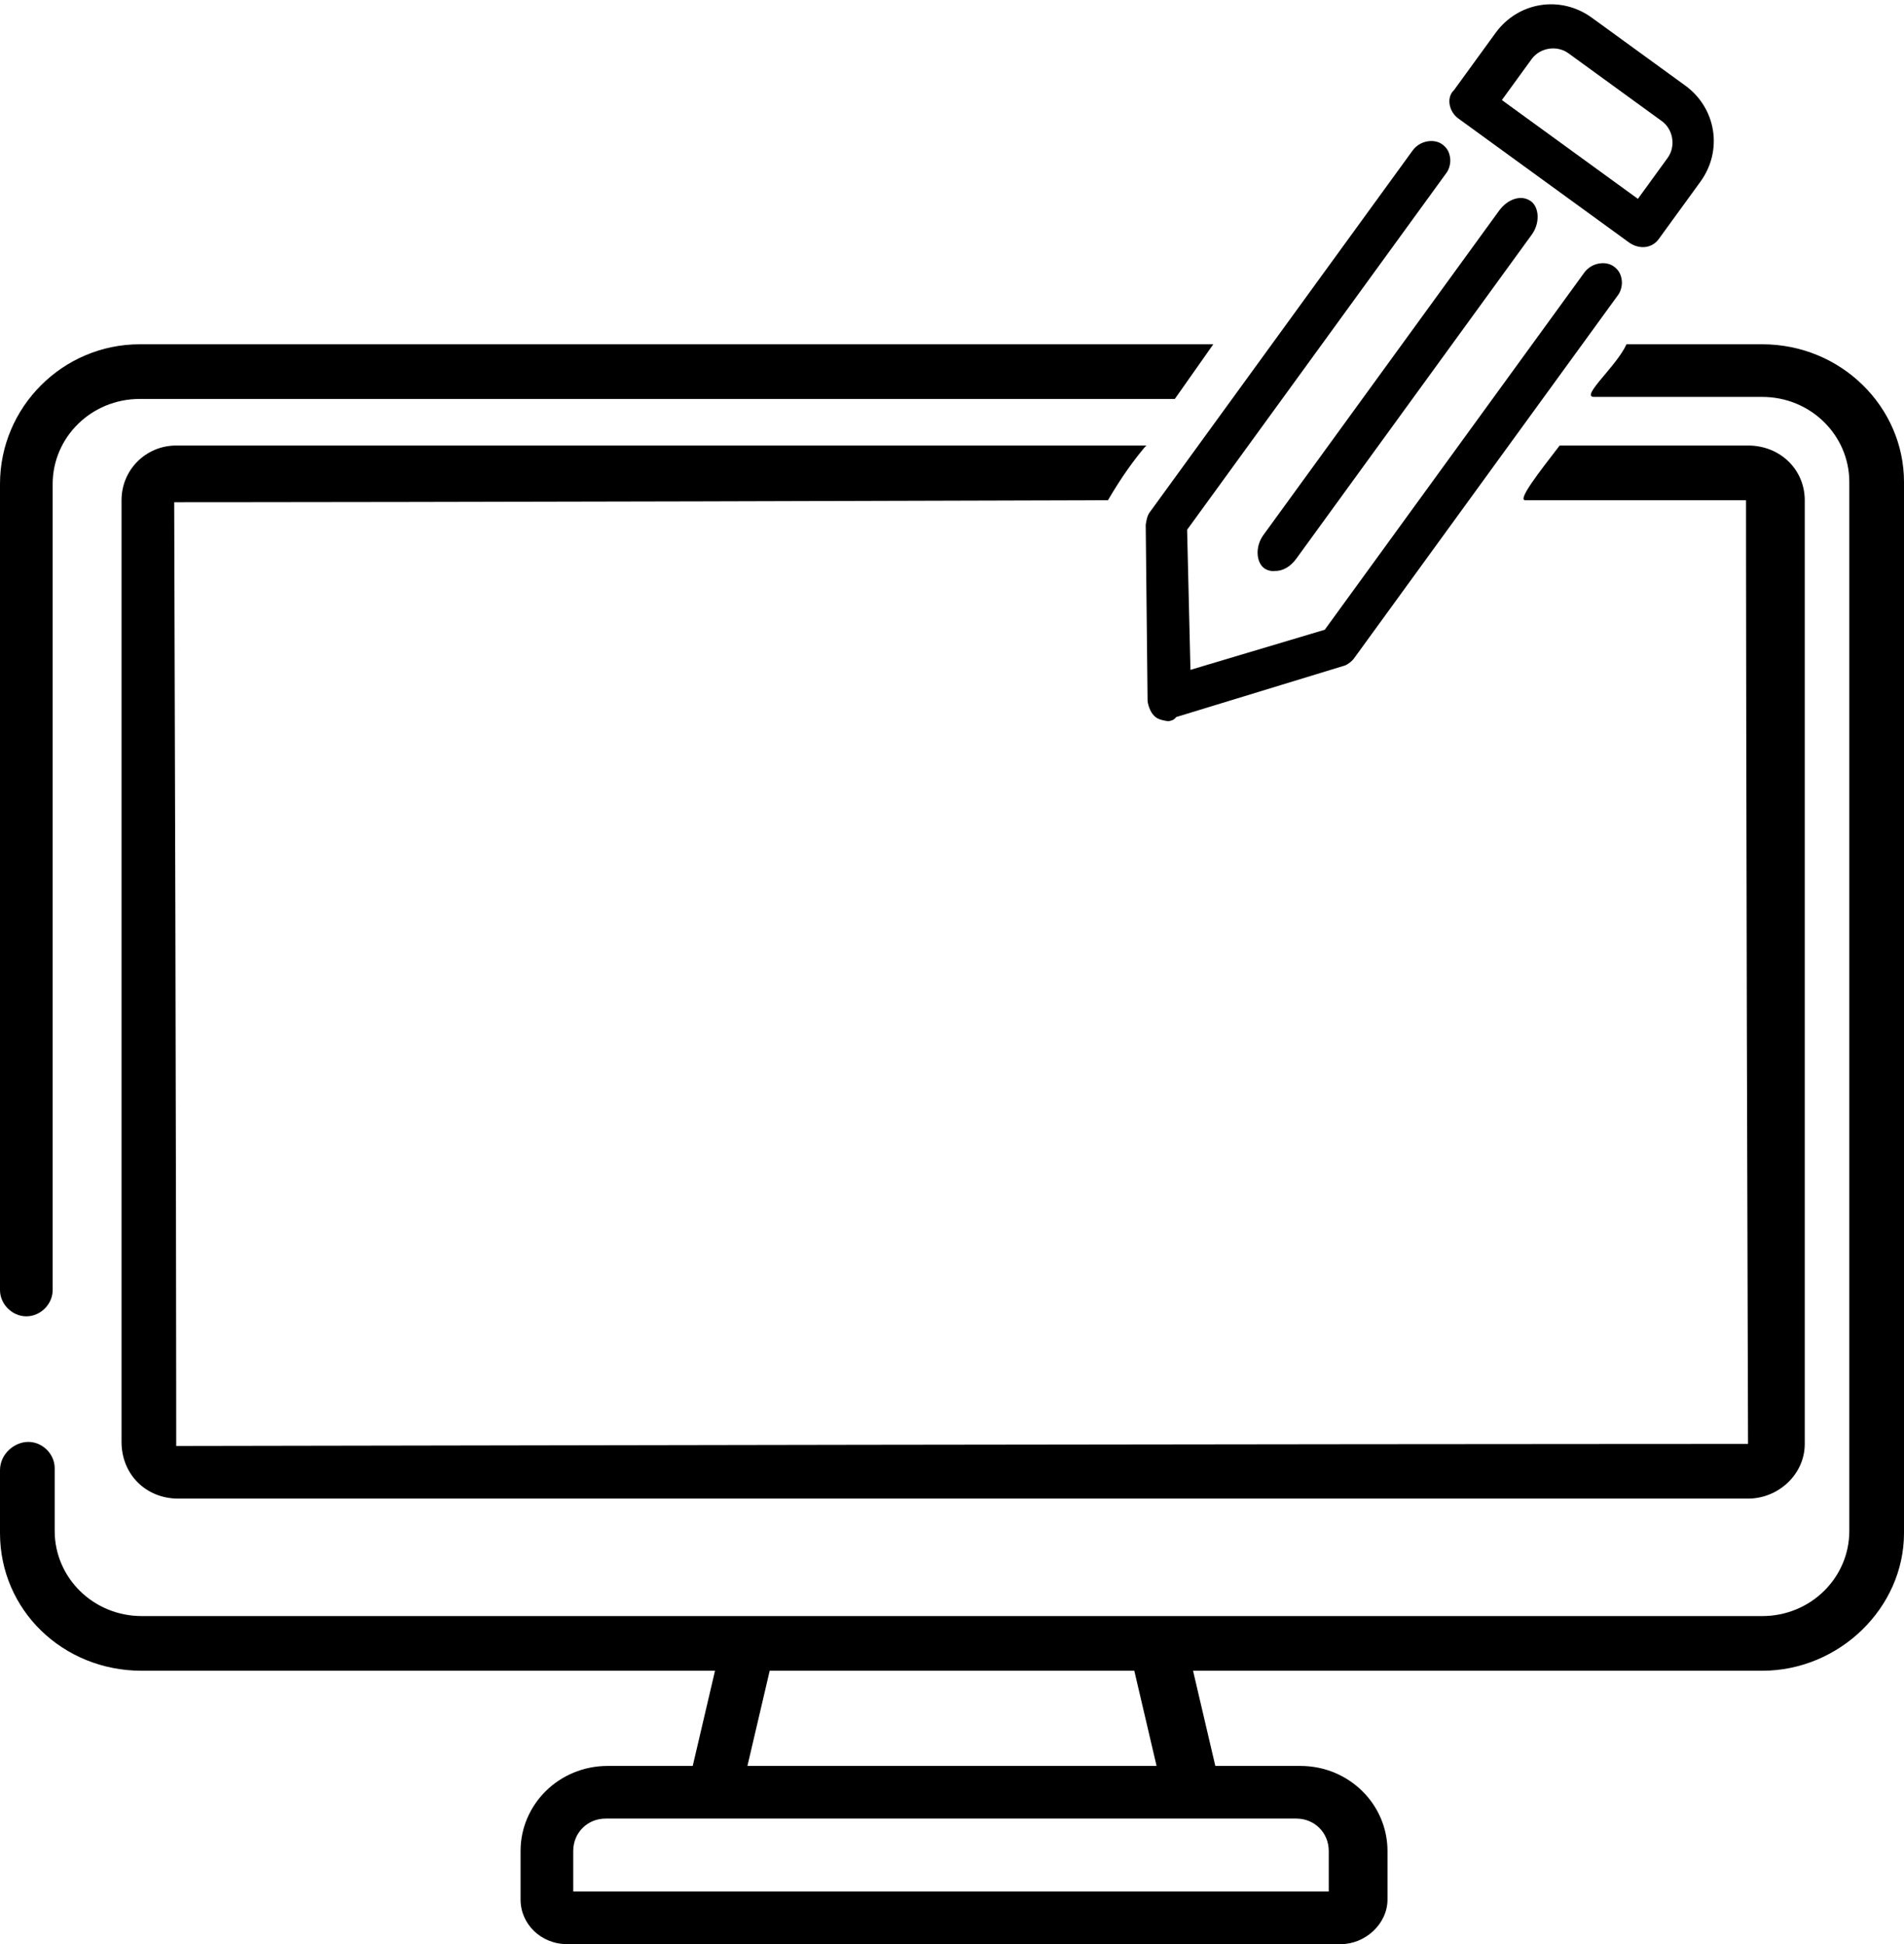 <?xml version="1.0" encoding="utf-8"?>
<!-- Generator: Adobe Illustrator 21.1.0, SVG Export Plug-In . SVG Version: 6.00 Build 0)  -->
<svg version="1.1" id="Layer_1" xmlns="http://www.w3.org/2000/svg" xmlns:xlink="http://www.w3.org/1999/xlink" x="0px" y="0px"
	 viewBox="0 0 94 96" style="enable-background:new 0 0 94 96;" xml:space="preserve">
<title>mdBlog</title>
<desc>Created with Sketch.</desc>
<g id="Page-1">
	<g id="mdBlog" transform="translate(0, -1)">
		<path id="Shape" d="M59.9,18h-53C3.1,18,0,21.1,0,24.9v39.8C0,65.4,0.6,66,1.3,66s1.3-0.6,1.3-1.3V24.9c0-2.3,1.9-4.2,4.3-4.2H58
			L59.9,18z"/>
		<path id="Shape_1_" d="M87,18h-6.7c-0.5,1.1-2.3,2.6-1.6,2.6H87c2.4,0,4.3,1.9,4.3,4.2v51.8c0,2.3-1.9,4.2-4.3,4.2H7
			c-2.4,0-4.3-1.9-4.3-4.2v-3.1c0-0.7-0.6-1.3-1.3-1.3S0,72.8,0,73.6v3.1c0,3.8,3.1,6.8,7,6.8h28.3l-1.1,4.7H30
			c-2.4,0-4.3,1.9-4.3,4.2v2.4c0,1.2,1,2.2,2.3,2.2h38.2c1.2,0,2.3-1,2.3-2.2v-2.4c0-2.3-1.9-4.2-4.3-4.2H60l-1.1-4.7H87
			c3.8,0,7-3.1,7-6.8V24.8C94,21.1,90.9,18,87,18z M38,83.5h18l1.1,4.7H36.9L38,83.5z M64,90.8c0.9,0,1.6,0.7,1.6,1.6v2H28.3v-2
			c0-0.9,0.7-1.6,1.6-1.6H64z"/>
		<path id="Shape_2_" d="M56.6,23c-12.1,0-28,0-47.9,0C7.2,23,6,24.2,6,25.7v46.5C6,73.8,7.2,75,8.8,75h77.5c1.5,0,2.8-1.2,2.8-2.7
			V25.7c0-1.5-1.2-2.7-2.8-2.7c-0.7,0-1.5,0-2.6,0s-3.3,0-6.7,0c-1,1.3-2.1,2.7-1.7,2.7c2.5,0,6.2,0,10.9,0c0,0,0,15.5,0.1,46.6
			c0,0-25.9,0-77.6,0.1c0,0,0-15.5-0.1-46.6c0,0,15.4,0,46.1-0.1c0.7-1.2,1.3-2,1.8-2.6L56.6,23z"/>
		
			<g id="pencil" transform="translate(69, 20) rotate(36) translate(-69, -20) translate(63, 0)">
			<g>
				<path id="Shape_6_" d="M0,32.3c0,0.2,0.1,0.4,0.2,0.5l5.2,6.9C5.5,39.9,5.7,40,6,40c0.3,0,0.5-0.1,0.6-0.3l5.2-6.9
					c0.1-0.1,0.2-0.3,0.2-0.5l0-22.2c0-0.4-0.4-0.8-0.8-0.8s-0.8,0.4-0.8,0.8l0,21.9L6,37.9L1.6,32l0-21.9c0-0.4-0.4-0.8-0.8-0.8
					S0,9.7,0,10.2L0,32.3L0,32.3z"/>
				<path d="M6.6,40.1c-0.2,0.1-0.4,0.2-0.6,0.2c-0.3,0-0.6-0.2-0.8-0.4l-5.2-7c-0.1-0.2-0.2-0.4-0.2-0.6l0,0l0-22.1
					c0-0.6,0.5-1.1,1-1.1c0.3,0,0.5,0.1,0.7,0.3s0.3,0.5,0.3,0.7l0,21.8L6,37.4l4.2-5.5l0-21.8c0-0.6,0.5-1.1,1-1.1
					c0.3,0,0.5,0.1,0.7,0.3c0.2,0.2,0.3,0.5,0.3,0.7l0,22.2c0,0.2-0.1,0.5-0.2,0.6l-5.2,6.9C6.8,39.9,6.7,40,6.6,40.1z M0.2,32.3
					L0.2,32.3c0,0.1,0,0.2,0.1,0.3l5.2,6.9c0.1,0.1,0.3,0.2,0.4,0.2c0.2,0,0.3-0.1,0.4-0.2l5.2-6.9c0.1-0.1,0.1-0.2,0.1-0.3l0-22.2
					c0-0.2-0.1-0.3-0.2-0.4c-0.1-0.1-0.2-0.2-0.4-0.2c-0.3,0-0.5,0.2-0.5,0.6l0,22L6,38.3l-4.7-6.2V32l0-21.9c0-0.2-0.1-0.3-0.2-0.4
					c0,0-0.2-0.1-0.3-0.1c-0.3,0-0.5,0.2-0.5,0.6L0.2,32.3L0.2,32.3z"/>
			</g>
			<g>
				<path id="Shape_3_" d="M5.5,10.1l0,19.8c0,0.4,0.2,0.8,0.5,0.8s0.5-0.4,0.5-0.8l0-19.8c0-0.4-0.2-0.8-0.5-0.8S5.5,9.7,5.5,10.1z
					"/>
				<path d="M6.5,31c-0.1,0.1-0.3,0.2-0.5,0.2c-0.5,0-1-0.6-1-1.3l0-19.8c0-0.7,0.4-1.3,1-1.3c0.5,0,1,0.6,1,1.3l0,19.8
					C7,30.4,6.8,30.8,6.5,31z"/>
			</g>
			<path id="Shape_5_" d="M-0.3,3.1c0-1.9,1.5-3.4,3.4-3.4l5.7,0c1.9,0,3.4,1.5,3.4,3.4l0,3.5c0,0.6-0.5,1-1.1,1l-10.4,0
				c-0.6,0-1.1-0.5-1-1L-0.3,3.1z M10.2,3.1c0-0.7-0.6-1.3-1.3-1.3l-5.7,0c-0.7,0-1.3,0.6-1.3,1.3l0,2.5l8.3,0V3.1z"/>
		</g>
	</g>
</g>
</svg>
